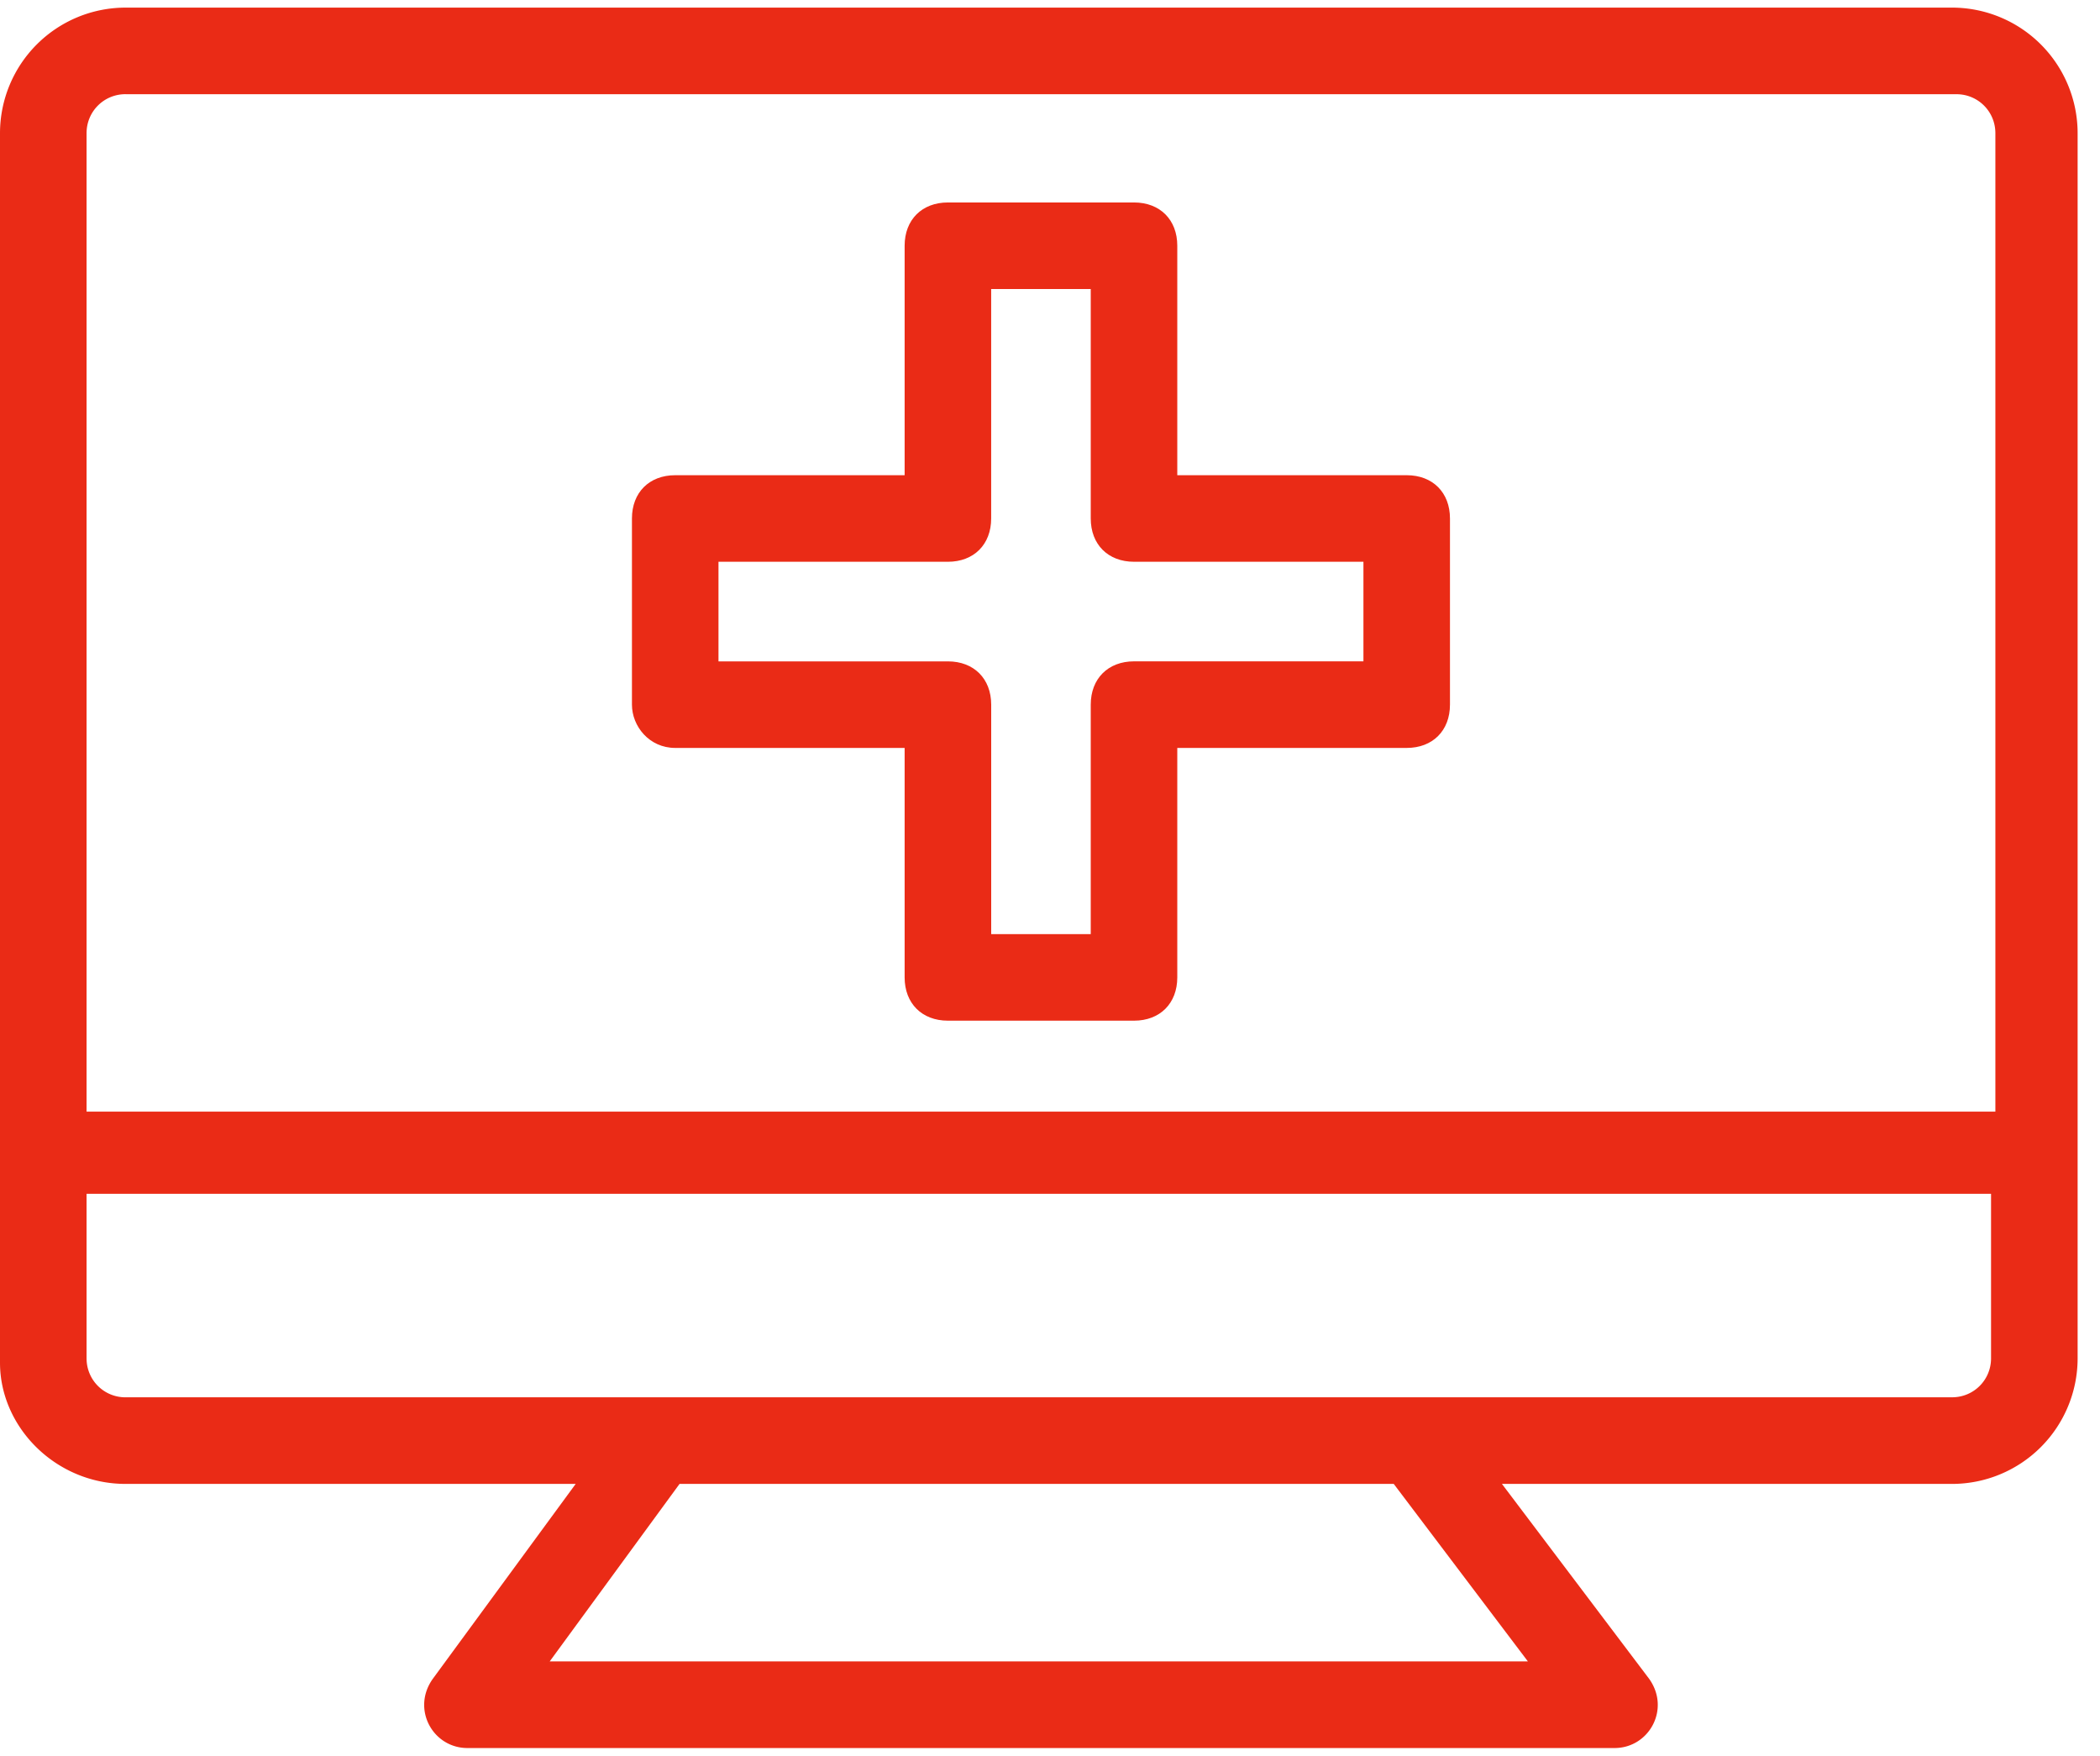 <svg xmlns="http://www.w3.org/2000/svg" width="67" height="56" viewBox="0 0 67 56">
    <g fill="#EA2B16" fill-rule="nonzero">
        <path d="M62.281.243H4.005A4.008 4.008 0 0 0 0 4.248v39.219c0 2.071 1.795 3.866 4.005 3.866h14.362l-4.557 6.215c-.691.966 0 2.21 1.104 2.21H51.51c1.104 0 1.795-1.244 1.104-2.21l-4.695-6.215h14.362a4.008 4.008 0 0 0 4.005-4.004V4.248A4.008 4.008 0 0 0 62.28.243zM4.005 3.005h58.414c.69 0 1.243.552 1.243 1.243v31.21h-60.9V4.247c0-.69.552-1.243 1.243-1.243zm44.743 49.99h-31.21l4.143-5.662h22.786l4.28 5.662zm13.533-8.424H4.005c-.69 0-1.243-.552-1.243-1.242V38.08h60.762v5.248c0 .69-.553 1.242-1.243 1.242z"/>
        <path d="M21.543 23.857h7.319v7.32c0 .828.552 1.38 1.38 1.38h5.939c.829 0 1.38-.552 1.38-1.38v-7.32h7.32c.829 0 1.38-.552 1.38-1.38v-5.939c0-.828-.551-1.38-1.38-1.38h-7.32v-7.32c0-.828-.551-1.38-1.38-1.38h-5.938c-.829 0-1.381.552-1.381 1.38v7.32h-7.32c-.828 0-1.38.552-1.38 1.38v5.938c0 .69.552 1.381 1.38 1.381zm1.38-5.938h7.32c.828 0 1.38-.552 1.38-1.38v-7.32H34.8v7.32c0 .828.552 1.38 1.381 1.38H43.5v3.176h-7.319c-.829 0-1.381.553-1.381 1.381v7.32h-3.176v-7.32c0-.828-.553-1.38-1.381-1.38h-7.32v-3.177z"/>
    </g>
</svg>
